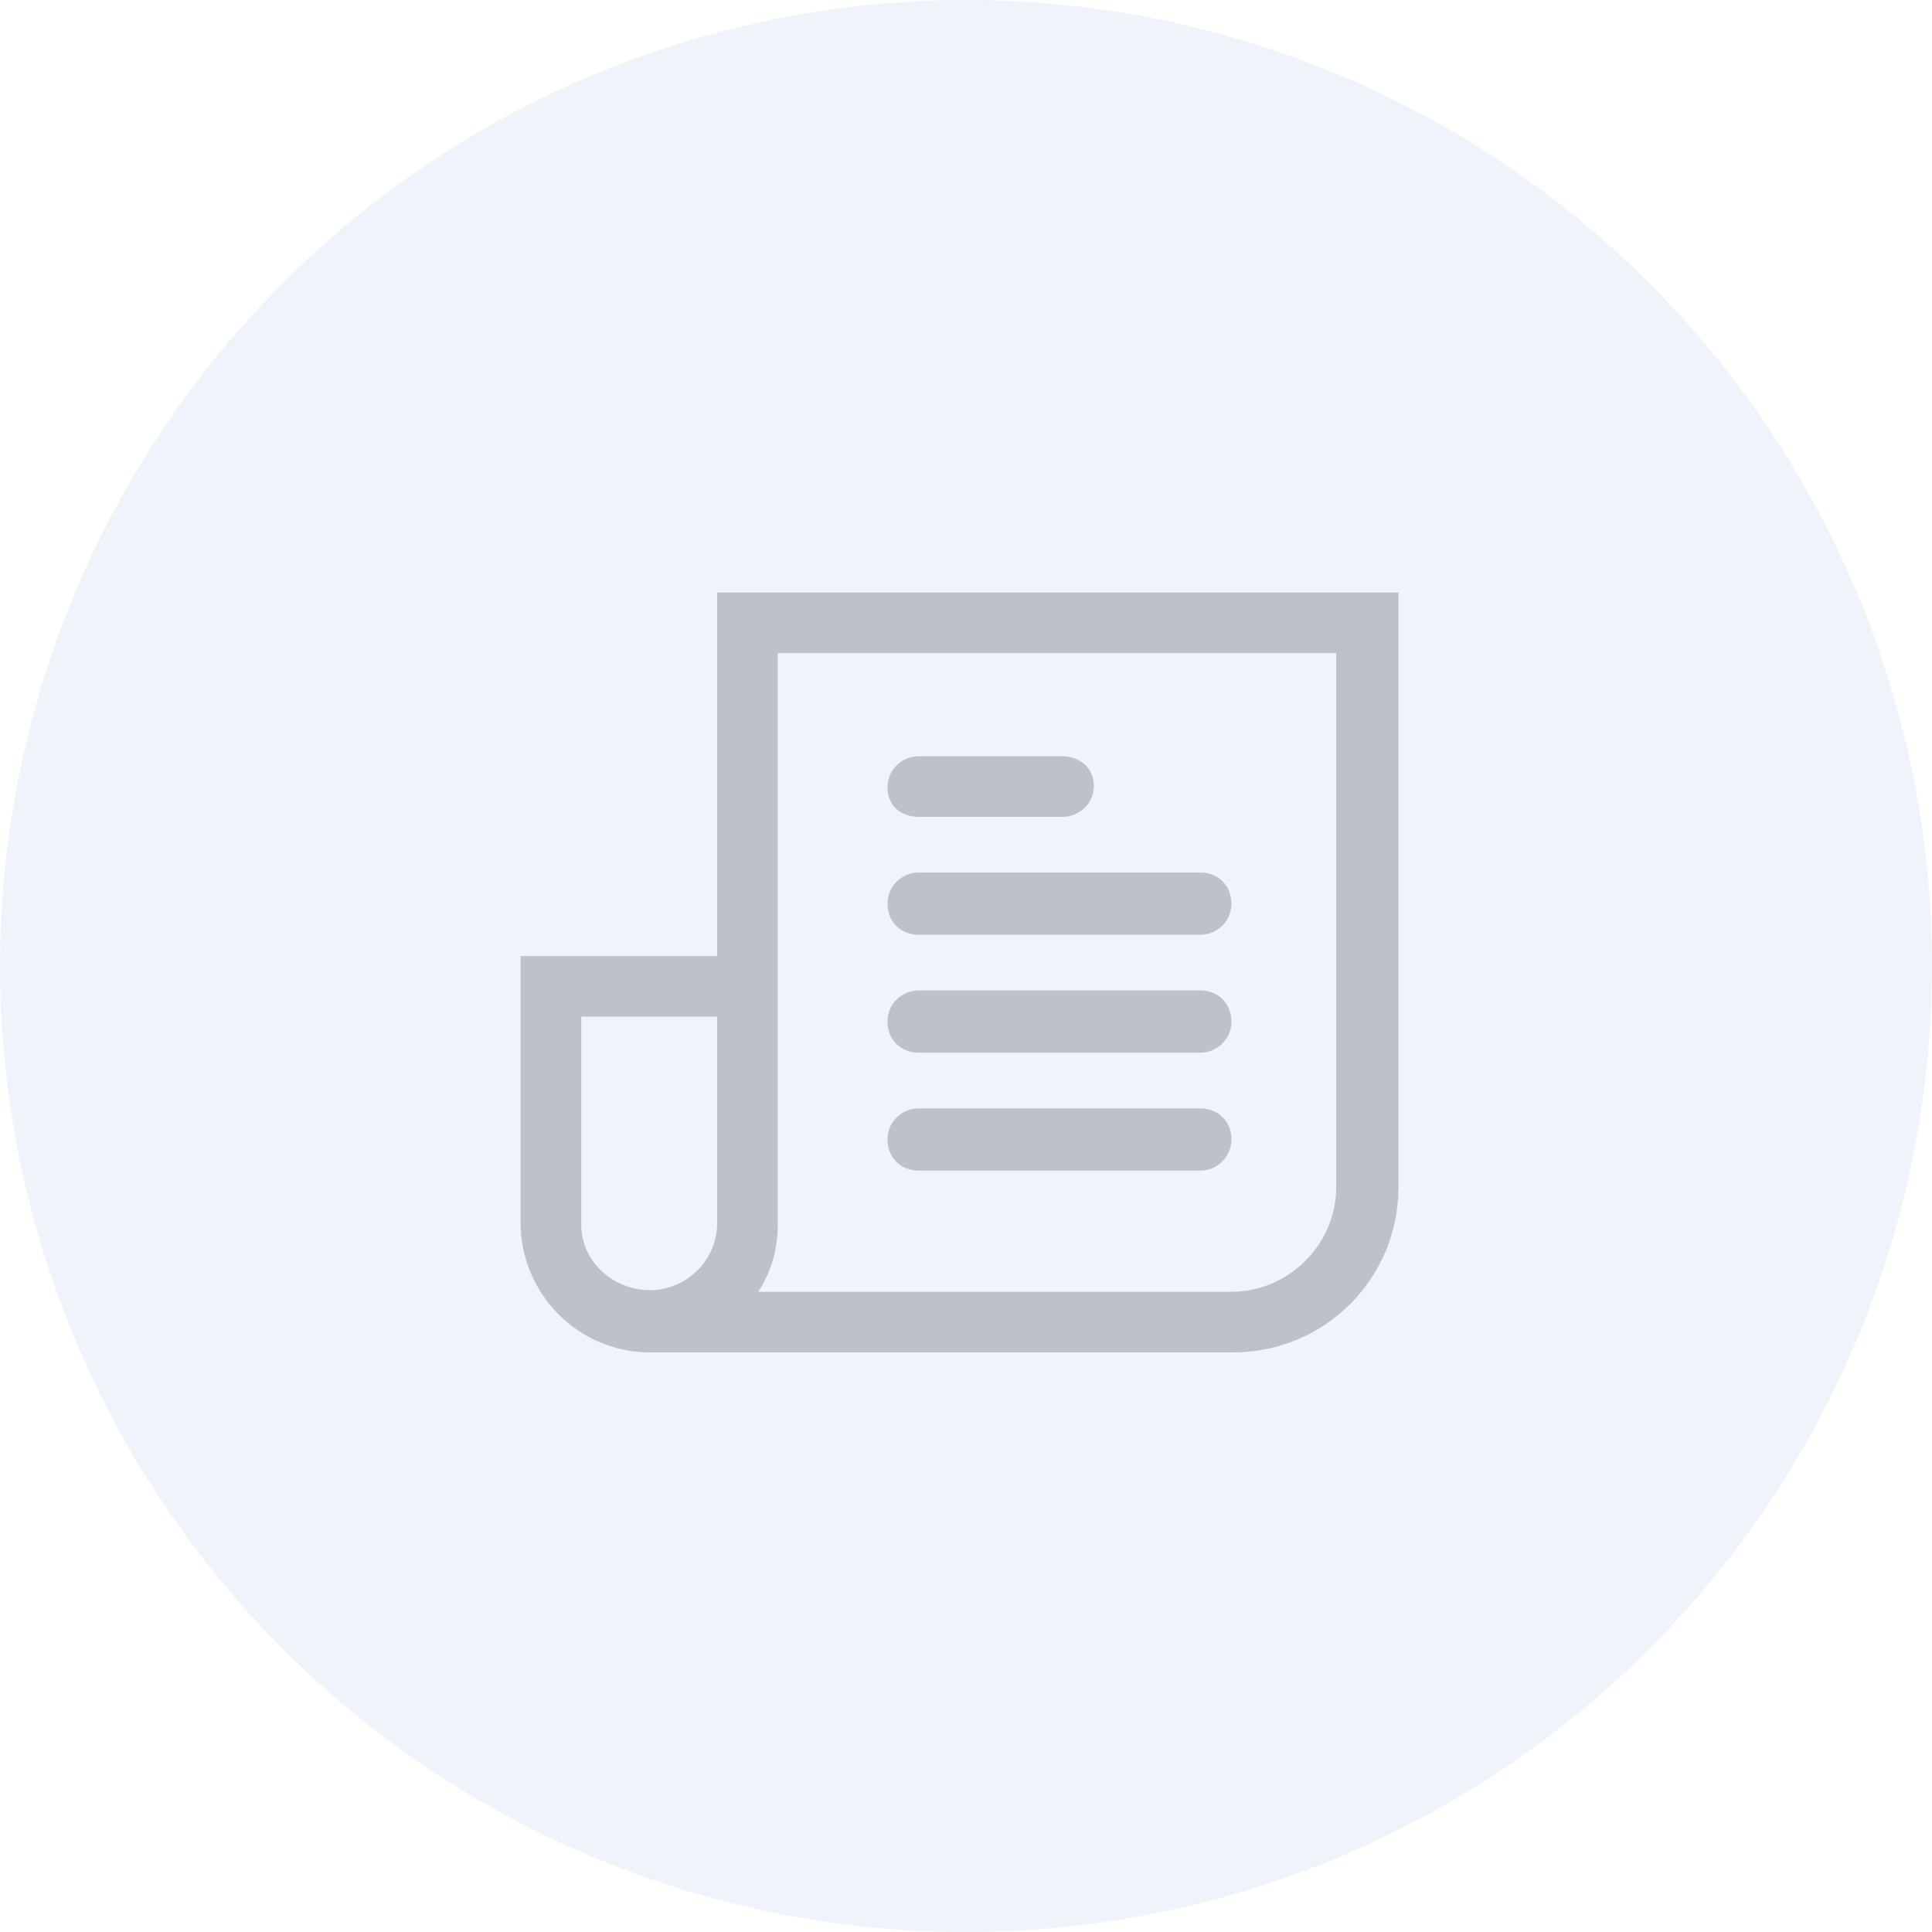 <svg width="60" height="60" viewBox="0 0 60 60" fill="none" xmlns="http://www.w3.org/2000/svg">
    <rect width="60" height="60" fill="white"/>
    <circle cx="30" cy="30" r="30" fill="#EFF4FA"/>
    <path d="M22.272 29.691H16.169V37.982C16.169 40.169 17.949 42 20.187 42H38.294C41.142 42 43.431 39.711 43.431 36.863V18.4H22.272V29.691ZM18.051 38.033V31.573H22.272V37.982C22.272 39.152 21.306 40.067 20.187 40.067C19.068 40.067 18.051 39.203 18.051 38.033ZM24.154 20.282H41.498V36.863C41.498 38.643 40.023 40.118 38.243 40.118H23.544C23.951 39.508 24.154 38.796 24.154 38.033V30.658V29.691V20.282Z" fill="#BDC2C9"/>
    <path d="M28.529 25.368H33.004C33.513 25.368 33.971 24.961 33.971 24.402C33.971 23.842 33.513 23.486 33.004 23.486H28.529C28.02 23.486 27.562 23.893 27.562 24.453C27.562 25.012 27.969 25.368 28.529 25.368Z" fill="#BDC2C9"/>
    <path d="M28.529 29.03H37.277C37.785 29.03 38.243 28.623 38.243 28.064C38.243 27.504 37.836 27.097 37.277 27.097H28.529C28.02 27.097 27.562 27.504 27.562 28.064C27.562 28.623 27.969 29.03 28.529 29.03Z" fill="#BDC2C9"/>
    <path d="M28.529 32.692H37.277C37.785 32.692 38.243 32.285 38.243 31.726C38.243 31.166 37.836 30.759 37.277 30.759H28.529C28.02 30.759 27.562 31.166 27.562 31.726C27.562 32.285 27.969 32.692 28.529 32.692Z" fill="#BDC2C9"/>
    <path d="M28.529 36.354H37.277C37.785 36.354 38.243 35.947 38.243 35.388C38.243 34.828 37.836 34.422 37.277 34.422H28.529C28.02 34.422 27.562 34.828 27.562 35.388C27.562 35.947 27.969 36.354 28.529 36.354Z" fill="#BDC2C9"/>
</svg>
